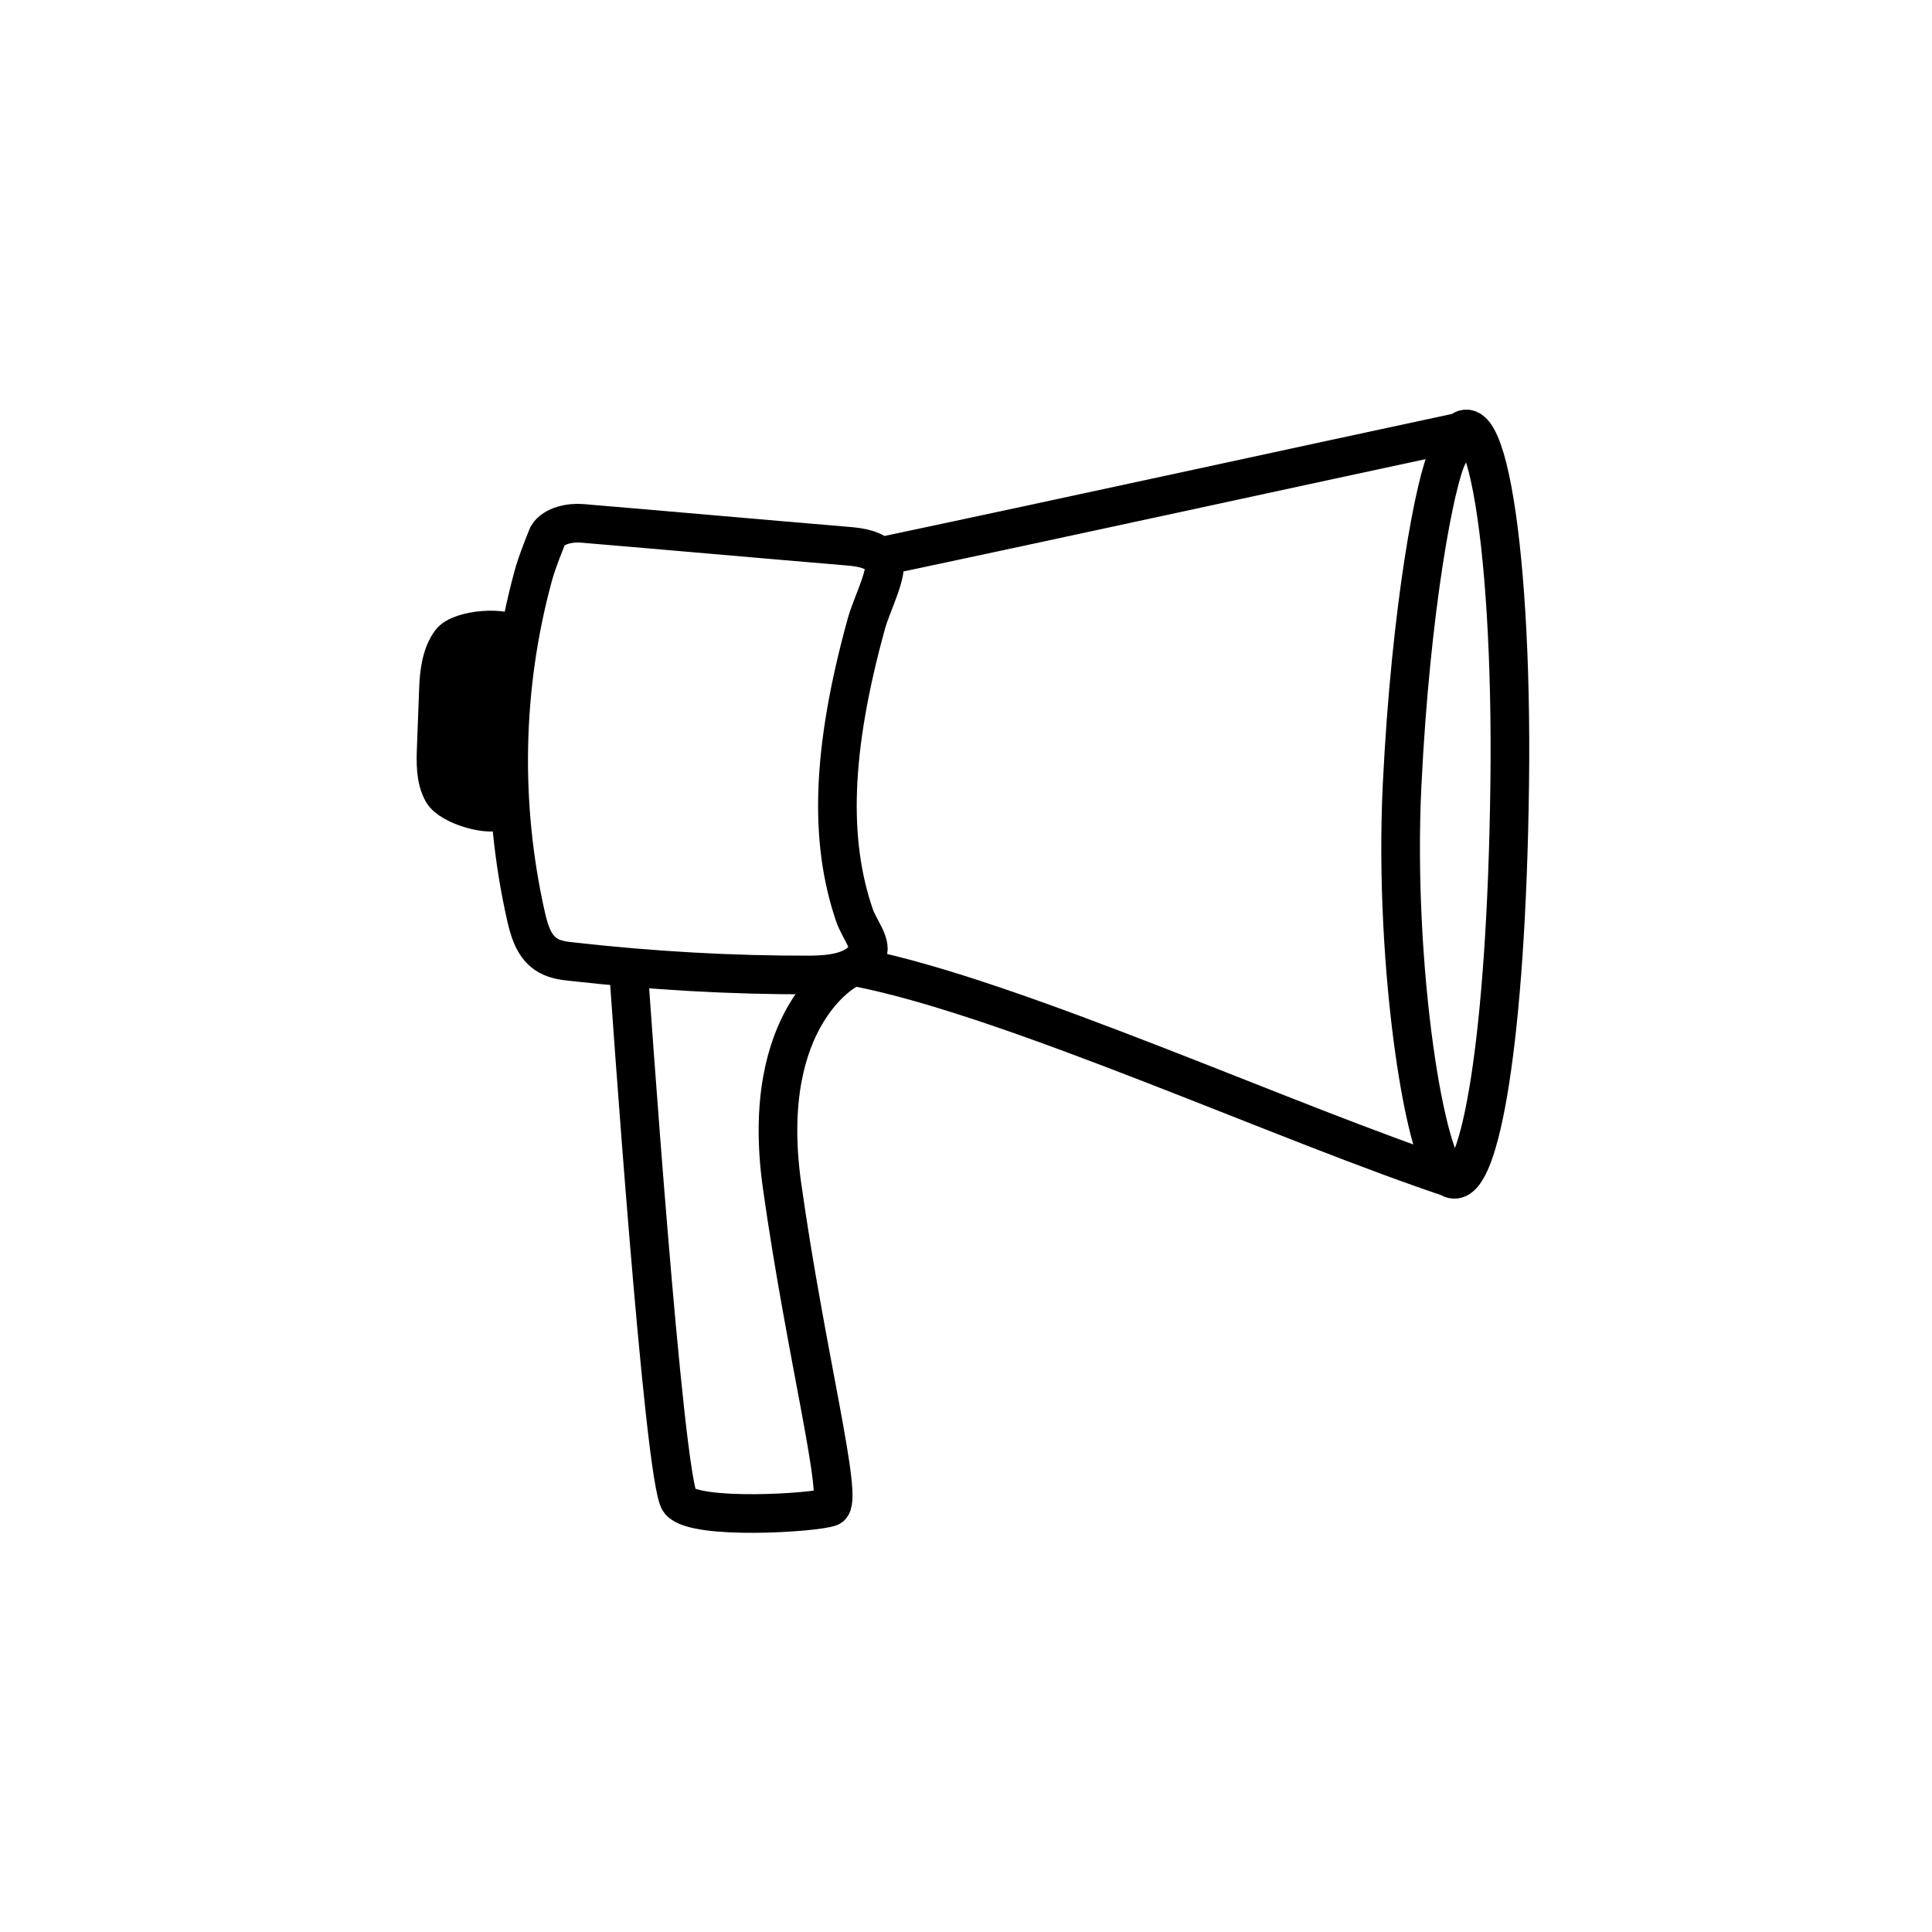 <svg width="100" height="100" viewBox="0 0 100 100" fill="none" xmlns="http://www.w3.org/2000/svg">
<path d="M44.419 50.073C52.574 51.687 66.686 58.203 75.347 61.057" stroke="black" stroke-width="2"/>
<path d="M26.783 32.985C26.237 32.357 23.799 32.568 23.319 33.234C22.838 33.899 22.728 34.806 22.696 35.64C22.659 36.626 22.62 37.65 22.583 38.636C22.553 39.432 22.52 40.304 22.911 41.002C23.303 41.701 25.442 42.351 26.105 41.882" fill="black"/>
<path d="M26.783 32.985C26.237 32.357 23.799 32.568 23.319 33.234C22.838 33.899 22.728 34.806 22.696 35.64C22.659 36.626 22.62 37.65 22.583 38.636C22.553 39.432 22.52 40.304 22.911 41.002C23.303 41.701 25.442 42.351 26.105 41.882" stroke="black" stroke-width="2"/>
<path d="M27.583 29.869C26.04 35.564 25.921 41.645 27.224 47.42C27.39 48.146 27.61 48.928 28.229 49.367C28.633 49.659 29.156 49.734 29.652 49.78C33.728 50.238 37.84 50.477 41.934 50.465C43.014 50.451 44.263 50.332 44.85 49.441C45.202 48.901 44.49 48.14 44.225 47.367C42.923 43.558 43.011 38.901 44.85 32.257C45.123 31.268 46.068 29.458 45.699 28.974C45.304 28.434 44.534 28.322 43.872 28.269C39.075 27.866 34.919 27.491 30.122 27.088C29.515 27.038 28.68 27.2 28.356 27.713C28.356 27.713 27.778 29.102 27.583 29.869Z" stroke="black" stroke-width="2"/>
<path d="M32.561 50.609C32.561 50.609 34.351 76.724 35.181 77.711C36.012 78.698 42.222 78.299 42.965 78.005C43.708 77.711 41.704 70.113 40.476 61.35C39.248 52.587 43.854 50.195 43.854 50.195" stroke="black" stroke-width="2"/>
<path d="M45.811 28.757C55.039 26.809 66.919 24.209 76.149 22.234" stroke="black" stroke-width="2"/>
<path d="M78.141 40.668C78.316 27.468 76.633 18.678 74.944 23.573C74.305 24.793 73.023 31.365 72.571 40.668C72.119 49.971 73.794 60.725 75.195 61.034C76.595 61.343 77.967 53.869 78.141 40.668Z" stroke="black" stroke-width="2"/>
</svg>
